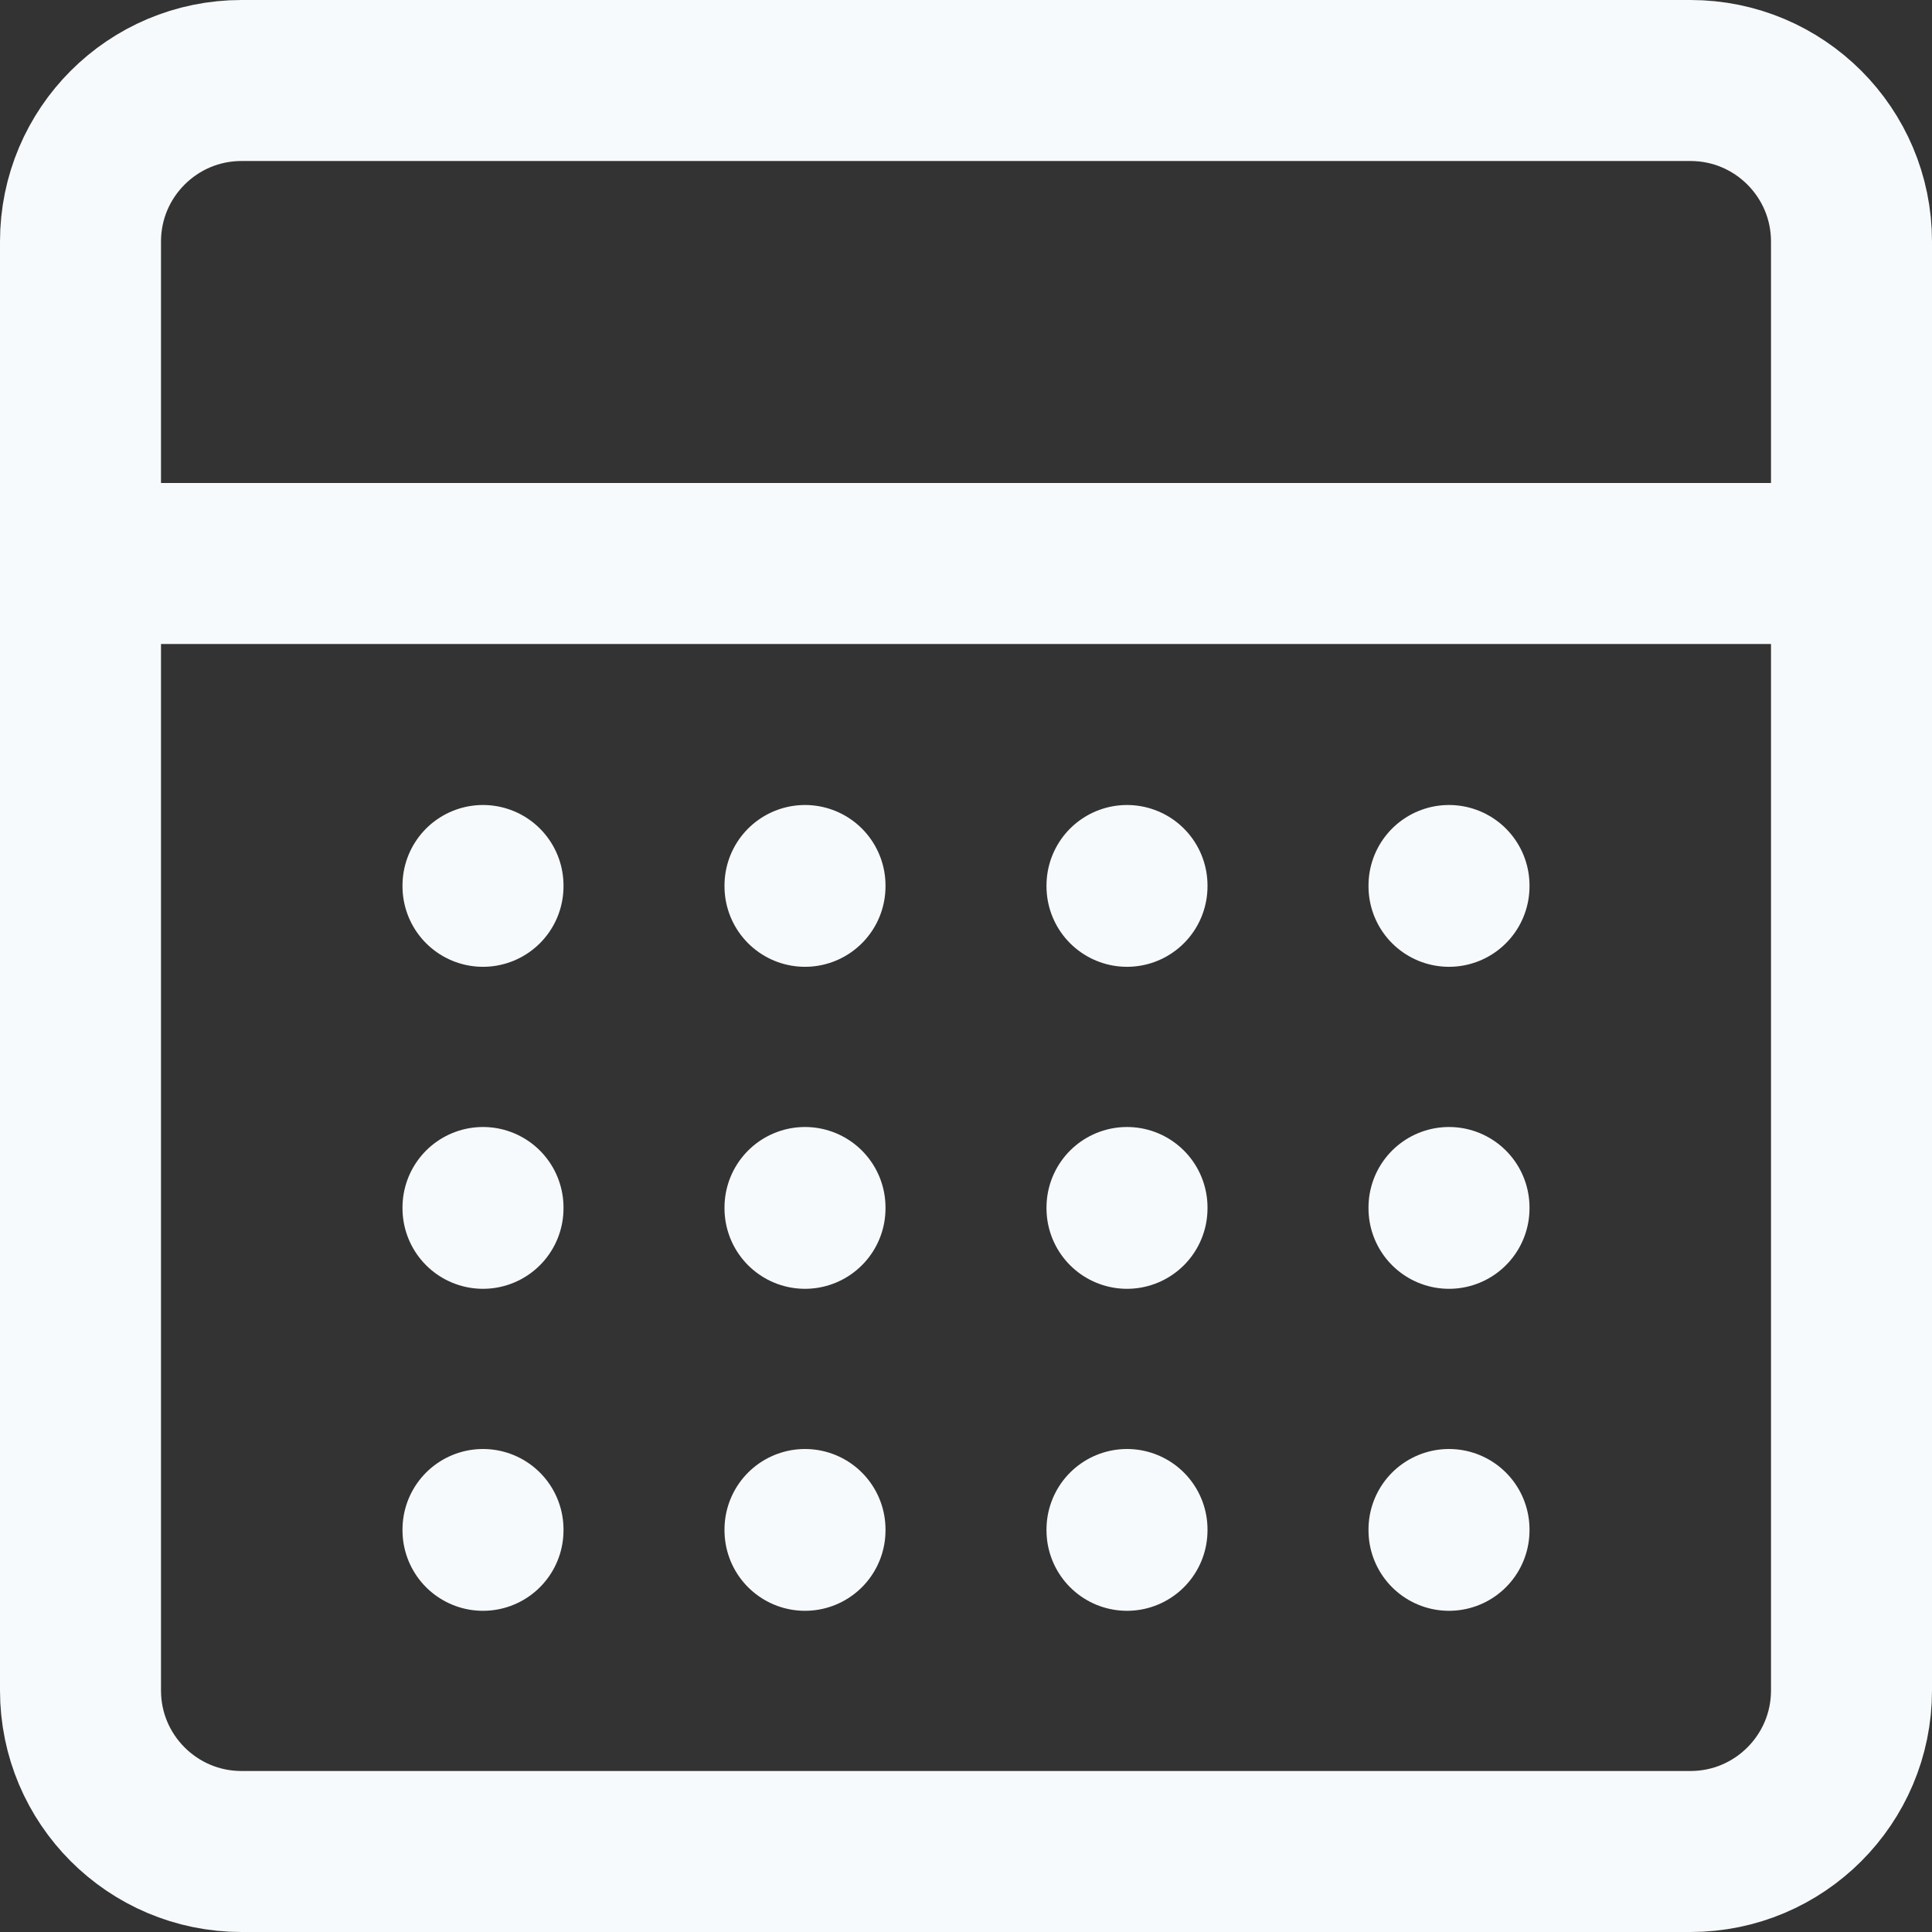 <svg width="24" height="24" viewBox="0 0 24 24" fill="none" xmlns="http://www.w3.org/2000/svg">
<rect x="0" y="0" width="24" height="24" fill="#333333" stroke="none"/>
<path d="M1 7H23" stroke="#F7FAFC" stroke-width="2" stroke-linecap="round" stroke-linejoin="round"/>
<path fill-rule="evenodd" clip-rule="evenodd" d="M21 23H3C1.896 23 1 22.104 1 21V3C1 1.896 1.896 1 3 1H21C22.104 1 23 1.896 23 3V21C23 22.104 22.104 23 21 23Z" stroke="#F7FAFC" stroke-width="2" stroke-linecap="round" stroke-linejoin="round"/>
<path d="M14 11.01V11" stroke="#F7FAFC" stroke-width="2" stroke-linecap="round" stroke-linejoin="round"/>
<path d="M18 11.01V11" stroke="#F7FAFC" stroke-width="2" stroke-linecap="round" stroke-linejoin="round"/>
<path d="M10 11.01V11" stroke="#F7FAFC" stroke-width="2" stroke-linecap="round" stroke-linejoin="round"/>
<path d="M6 11.01V11" stroke="#F7FAFC" stroke-width="2" stroke-linecap="round" stroke-linejoin="round"/>
<path d="M6 15.01V15" stroke="#F7FAFC" stroke-width="2" stroke-linecap="round" stroke-linejoin="round"/>
<path d="M6 19.01V19" stroke="#F7FAFC" stroke-width="2" stroke-linecap="round" stroke-linejoin="round"/>
<path d="M10 15.01V15" stroke="#F7FAFC" stroke-width="2" stroke-linecap="round" stroke-linejoin="round"/>
<path d="M10 19.01V19" stroke="#F7FAFC" stroke-width="2" stroke-linecap="round" stroke-linejoin="round"/>
<path d="M14 15.01V15" stroke="#F7FAFC" stroke-width="2" stroke-linecap="round" stroke-linejoin="round"/>
<path d="M14 19.01V19" stroke="#F7FAFC" stroke-width="2" stroke-linecap="round" stroke-linejoin="round"/>
<path d="M18 15.01V15" stroke="#F7FAFC" stroke-width="2" stroke-linecap="round" stroke-linejoin="round"/>
<path d="M18 19.01V19" stroke="#F7FAFC" stroke-width="2" stroke-linecap="round" stroke-linejoin="round"/>
</svg>
